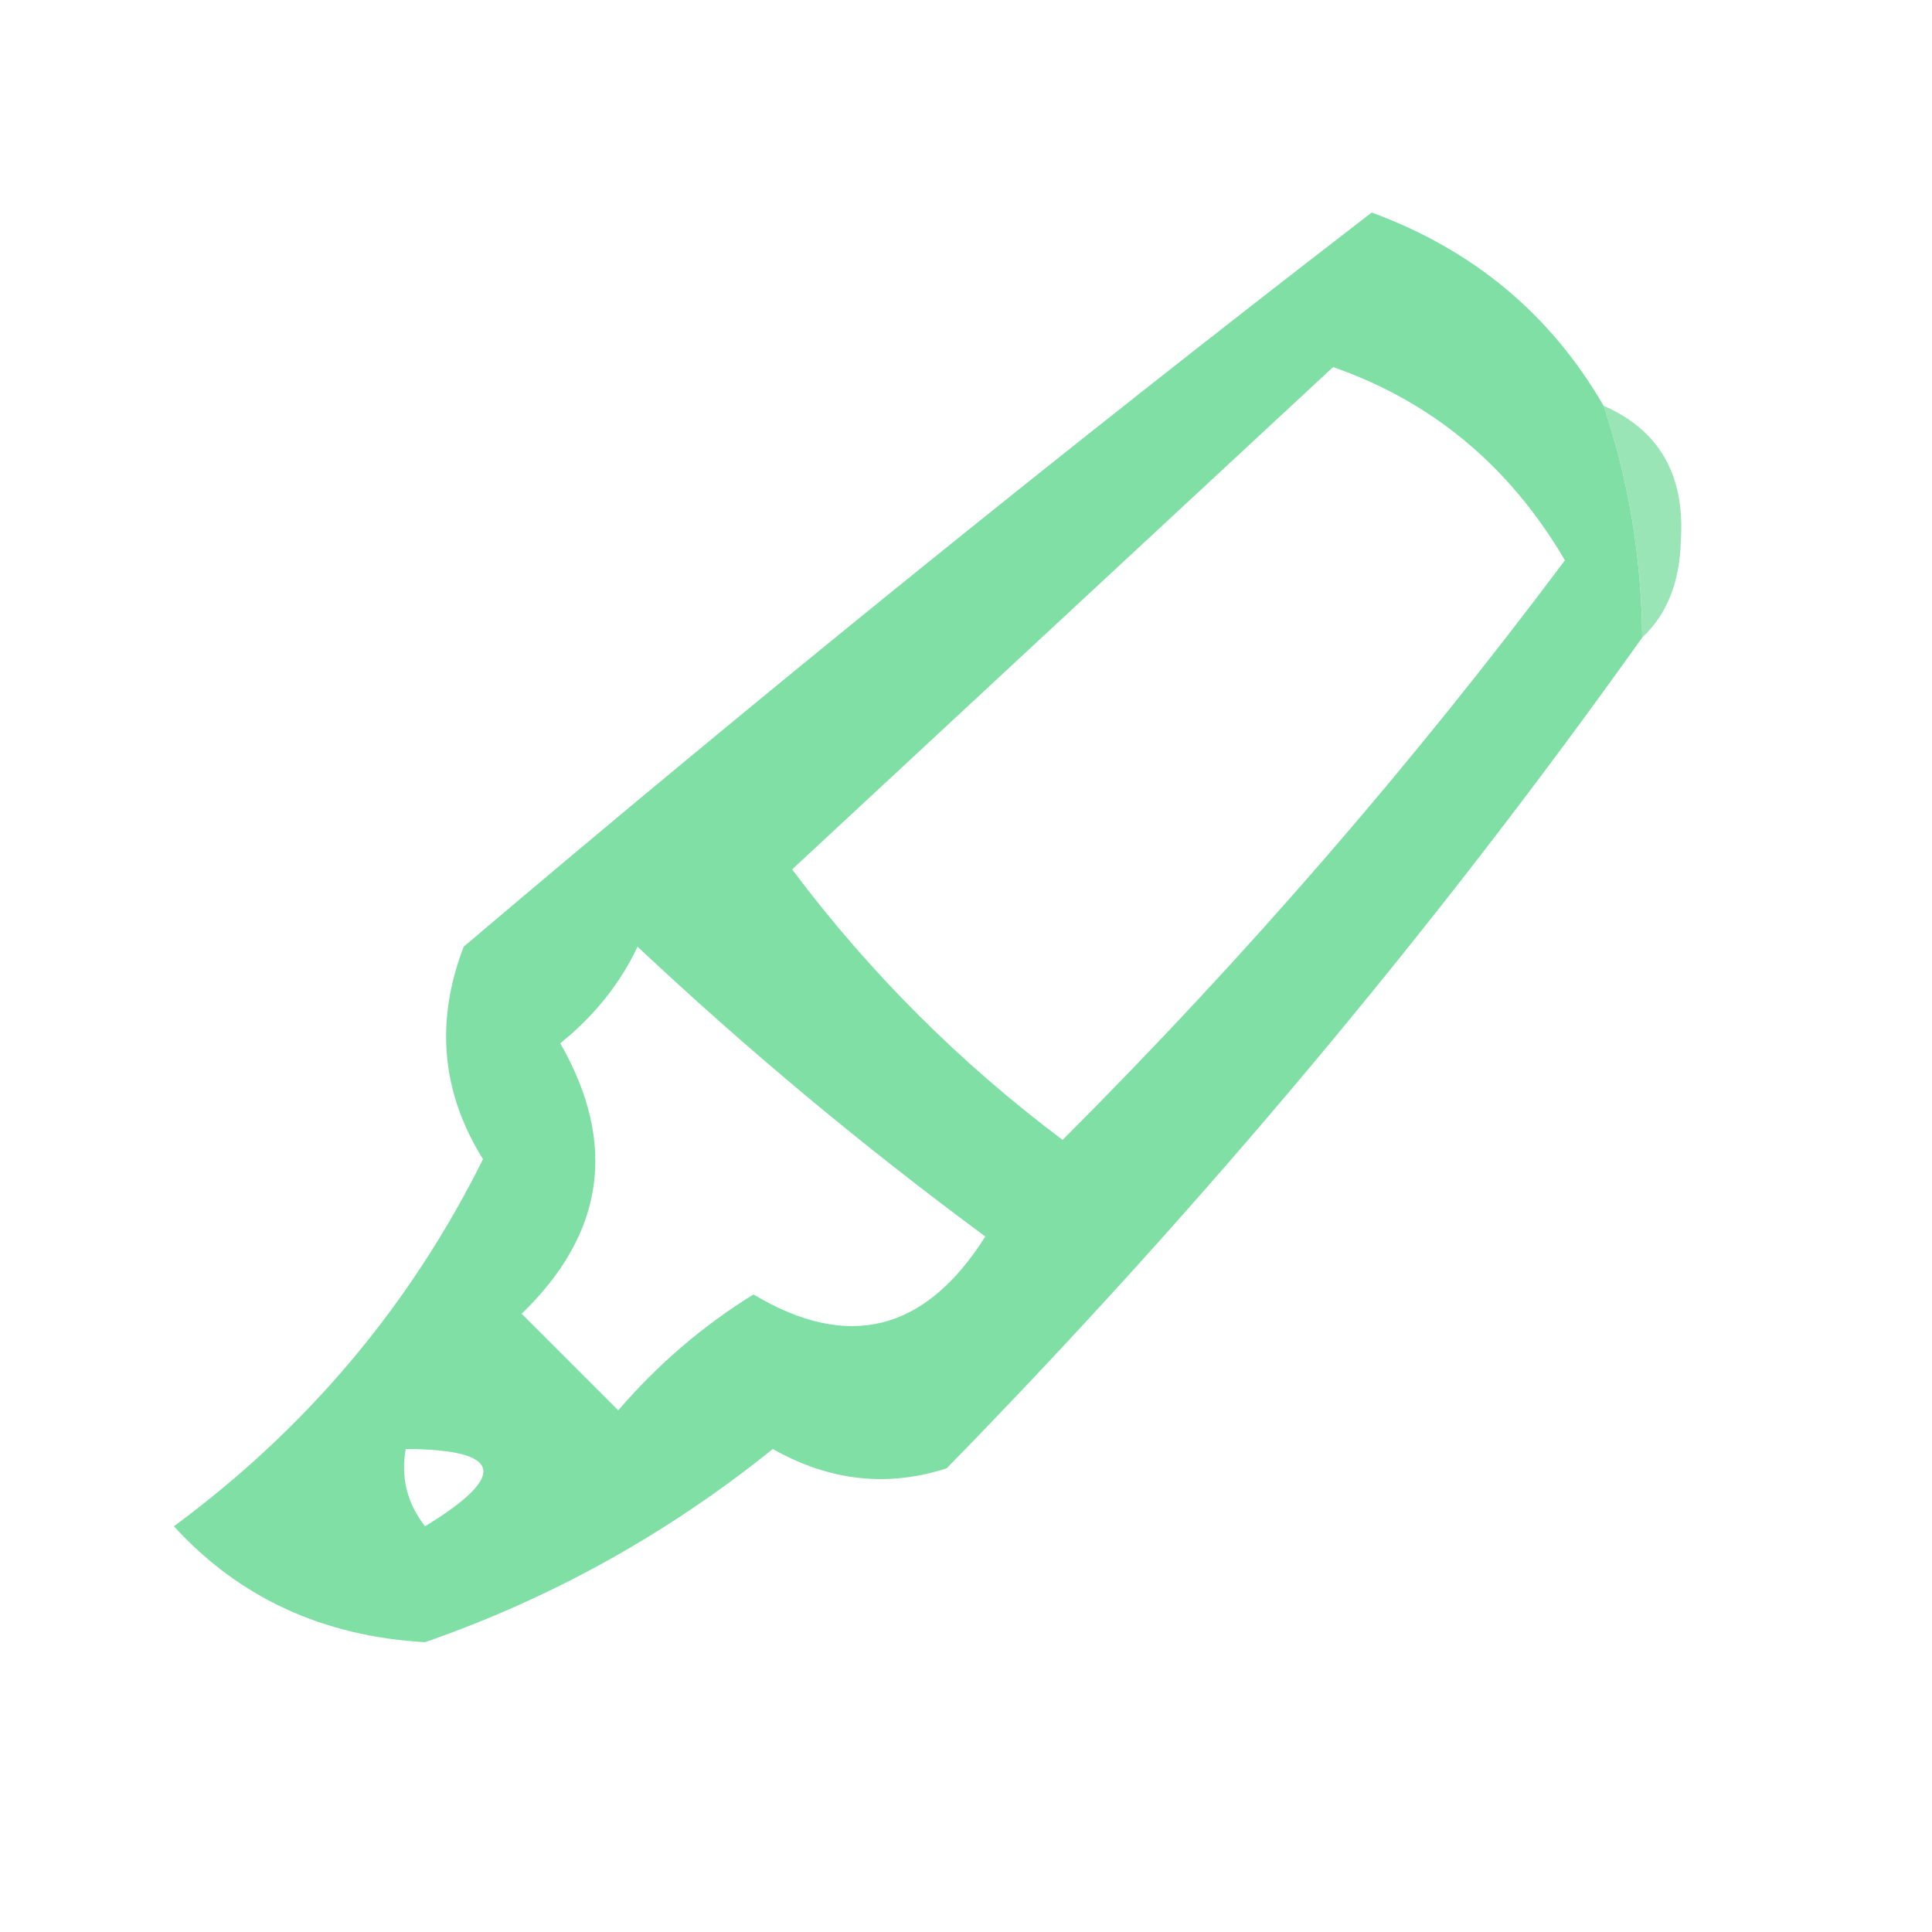<?xml version="1.0" encoding="UTF-8"?>
<!DOCTYPE svg PUBLIC "-//W3C//DTD SVG 1.1//EN" "http://www.w3.org/Graphics/SVG/1.1/DTD/svg11.dtd">
<svg xmlns="http://www.w3.org/2000/svg" version="1.1" width="50px" height="50px" style="shape-rendering:geometricPrecision; text-rendering:geometricPrecision; image-rendering:optimizeQuality; fill-rule:evenodd; clip-rule:evenodd" xmlns:xlink="http://www.w3.org/1999/xlink">
<g><path style="opacity:0.643" fill="#38cd74" d="M 41.5,10.5 C 42.15,12.435 42.483,14.435 42.5,16.5C 37.111,24.067 31.111,31.233 24.5,38C 22.965,38.496 21.465,38.33 20,37.5C 17.277,39.694 14.277,41.361 11,42.5C 8.356,42.349 6.189,41.349 4.5,39.5C 7.949,36.956 10.615,33.789 12.5,30C 11.424,28.274 11.257,26.441 12,24.5C 19.689,17.977 27.522,11.644 35.5,5.5C 38.129,6.467 40.129,8.133 41.5,10.5 Z M 34.5,9.5 C 37.069,10.396 39.069,12.062 40.5,14.5C 36.54,19.795 32.207,24.795 27.5,29.5C 24.833,27.5 22.5,25.167 20.5,22.5C 25.187,18.145 29.854,13.812 34.5,9.5 Z M 16.5,24.5 C 19.335,27.165 22.335,29.665 25.5,32C 23.945,34.465 21.945,34.965 19.5,33.5C 18.186,34.313 17.02,35.313 16,36.5C 15.167,35.667 14.333,34.833 13.5,34C 15.648,31.925 15.982,29.592 14.5,27C 15.38,26.292 16.047,25.458 16.5,24.5 Z M 10.5,37.5 C 13.001,37.511 13.168,38.178 11,39.5C 10.536,38.906 10.369,38.239 10.5,37.5 Z"/></g>
<g><path style="opacity:0.788" fill="#7fdea2" d="M 41.5,10.5 C 42.947,11.134 43.613,12.301 43.5,14C 43.472,15.07 43.139,15.903 42.5,16.5C 42.483,14.435 42.15,12.435 41.5,10.5 Z"/></g>
</svg>

